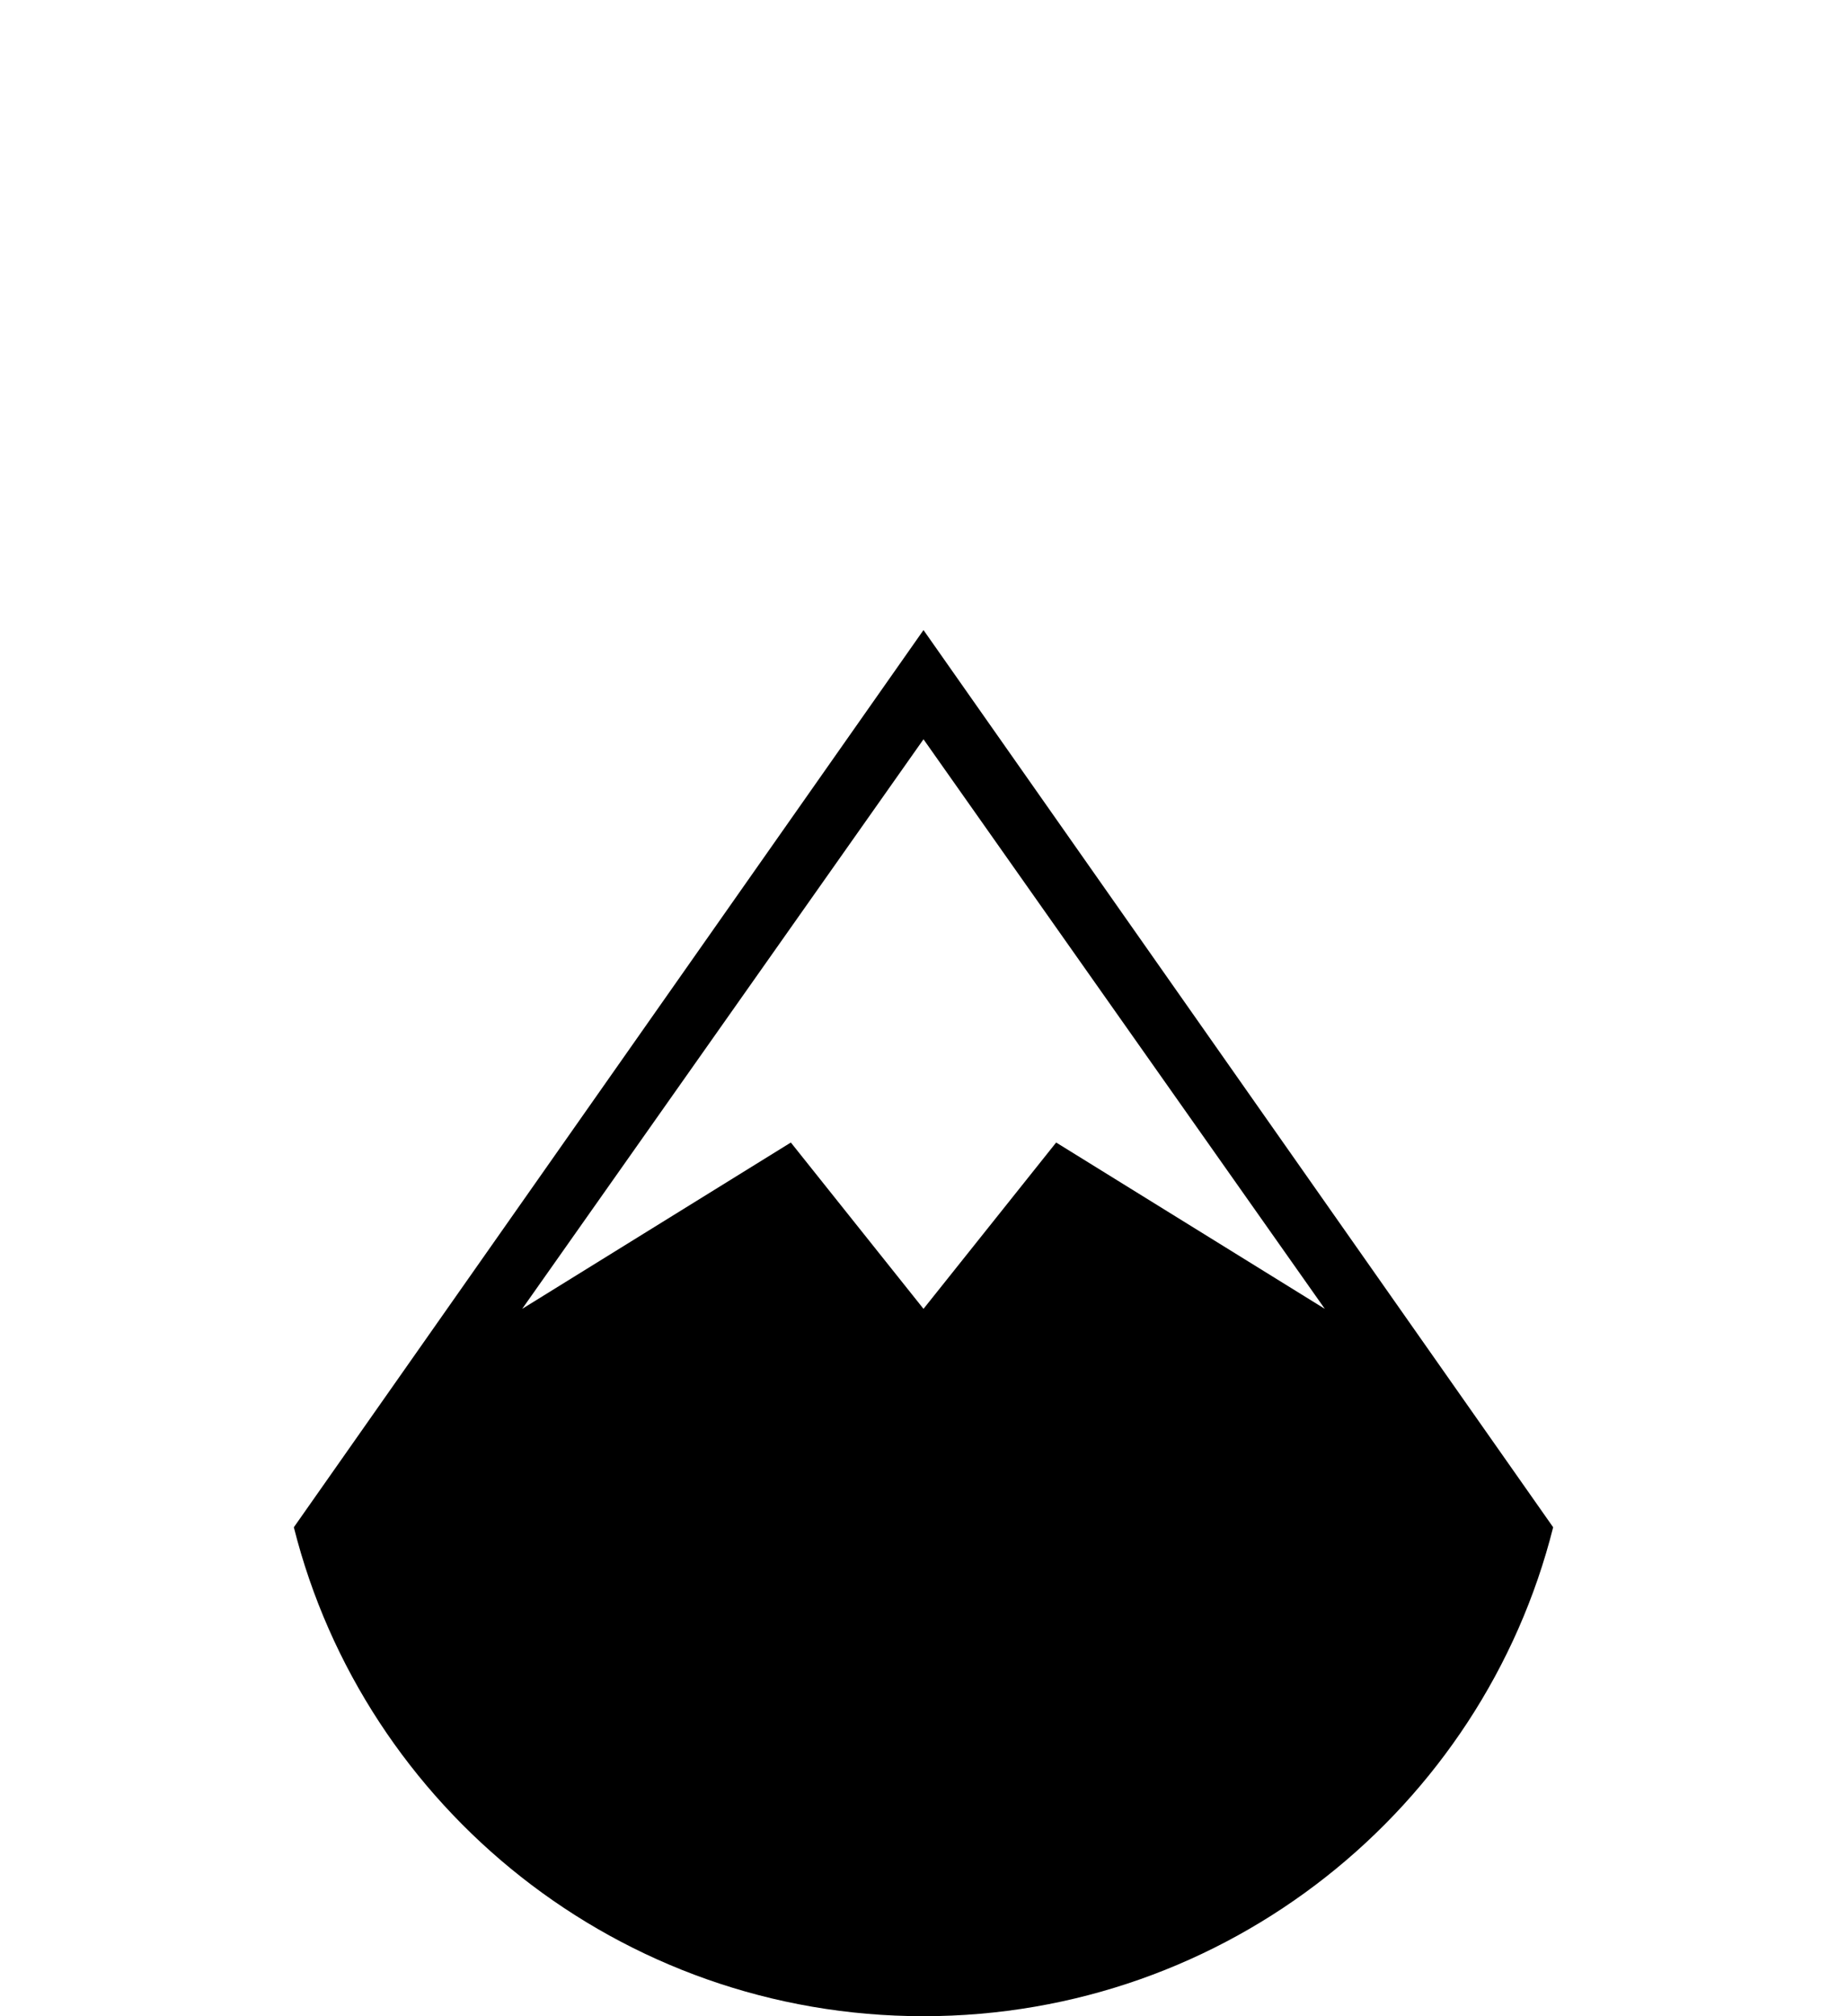 <svg version="1.1" xmlns="http://www.w3.org/2000/svg" xmlns:xlink="http://www.w3.org/1999/xlink" x="0px" y="0px" viewBox="0 0 110 120" style="enable-background:new 0 0 110 120;" preserveAspectRatio="xMidYMid meet" xml:space="preserve">
<g class="icon-bg">
	<circle fill="none" cx="55" cy="81.2" r="38.8"/>
</g>
<g class="icon cta-mountain">
	<path class="st1" d="M55,37.5L17.5,90.9C21.7,107.6,36.9,120,55,120s33.3-12.4,37.5-29.1L55,37.5z M62.9,68L55,77.9L47.1,68l-16,9.9
		L55,44l23.9,33.9L62.9,68z"/>
</g>
</svg>
